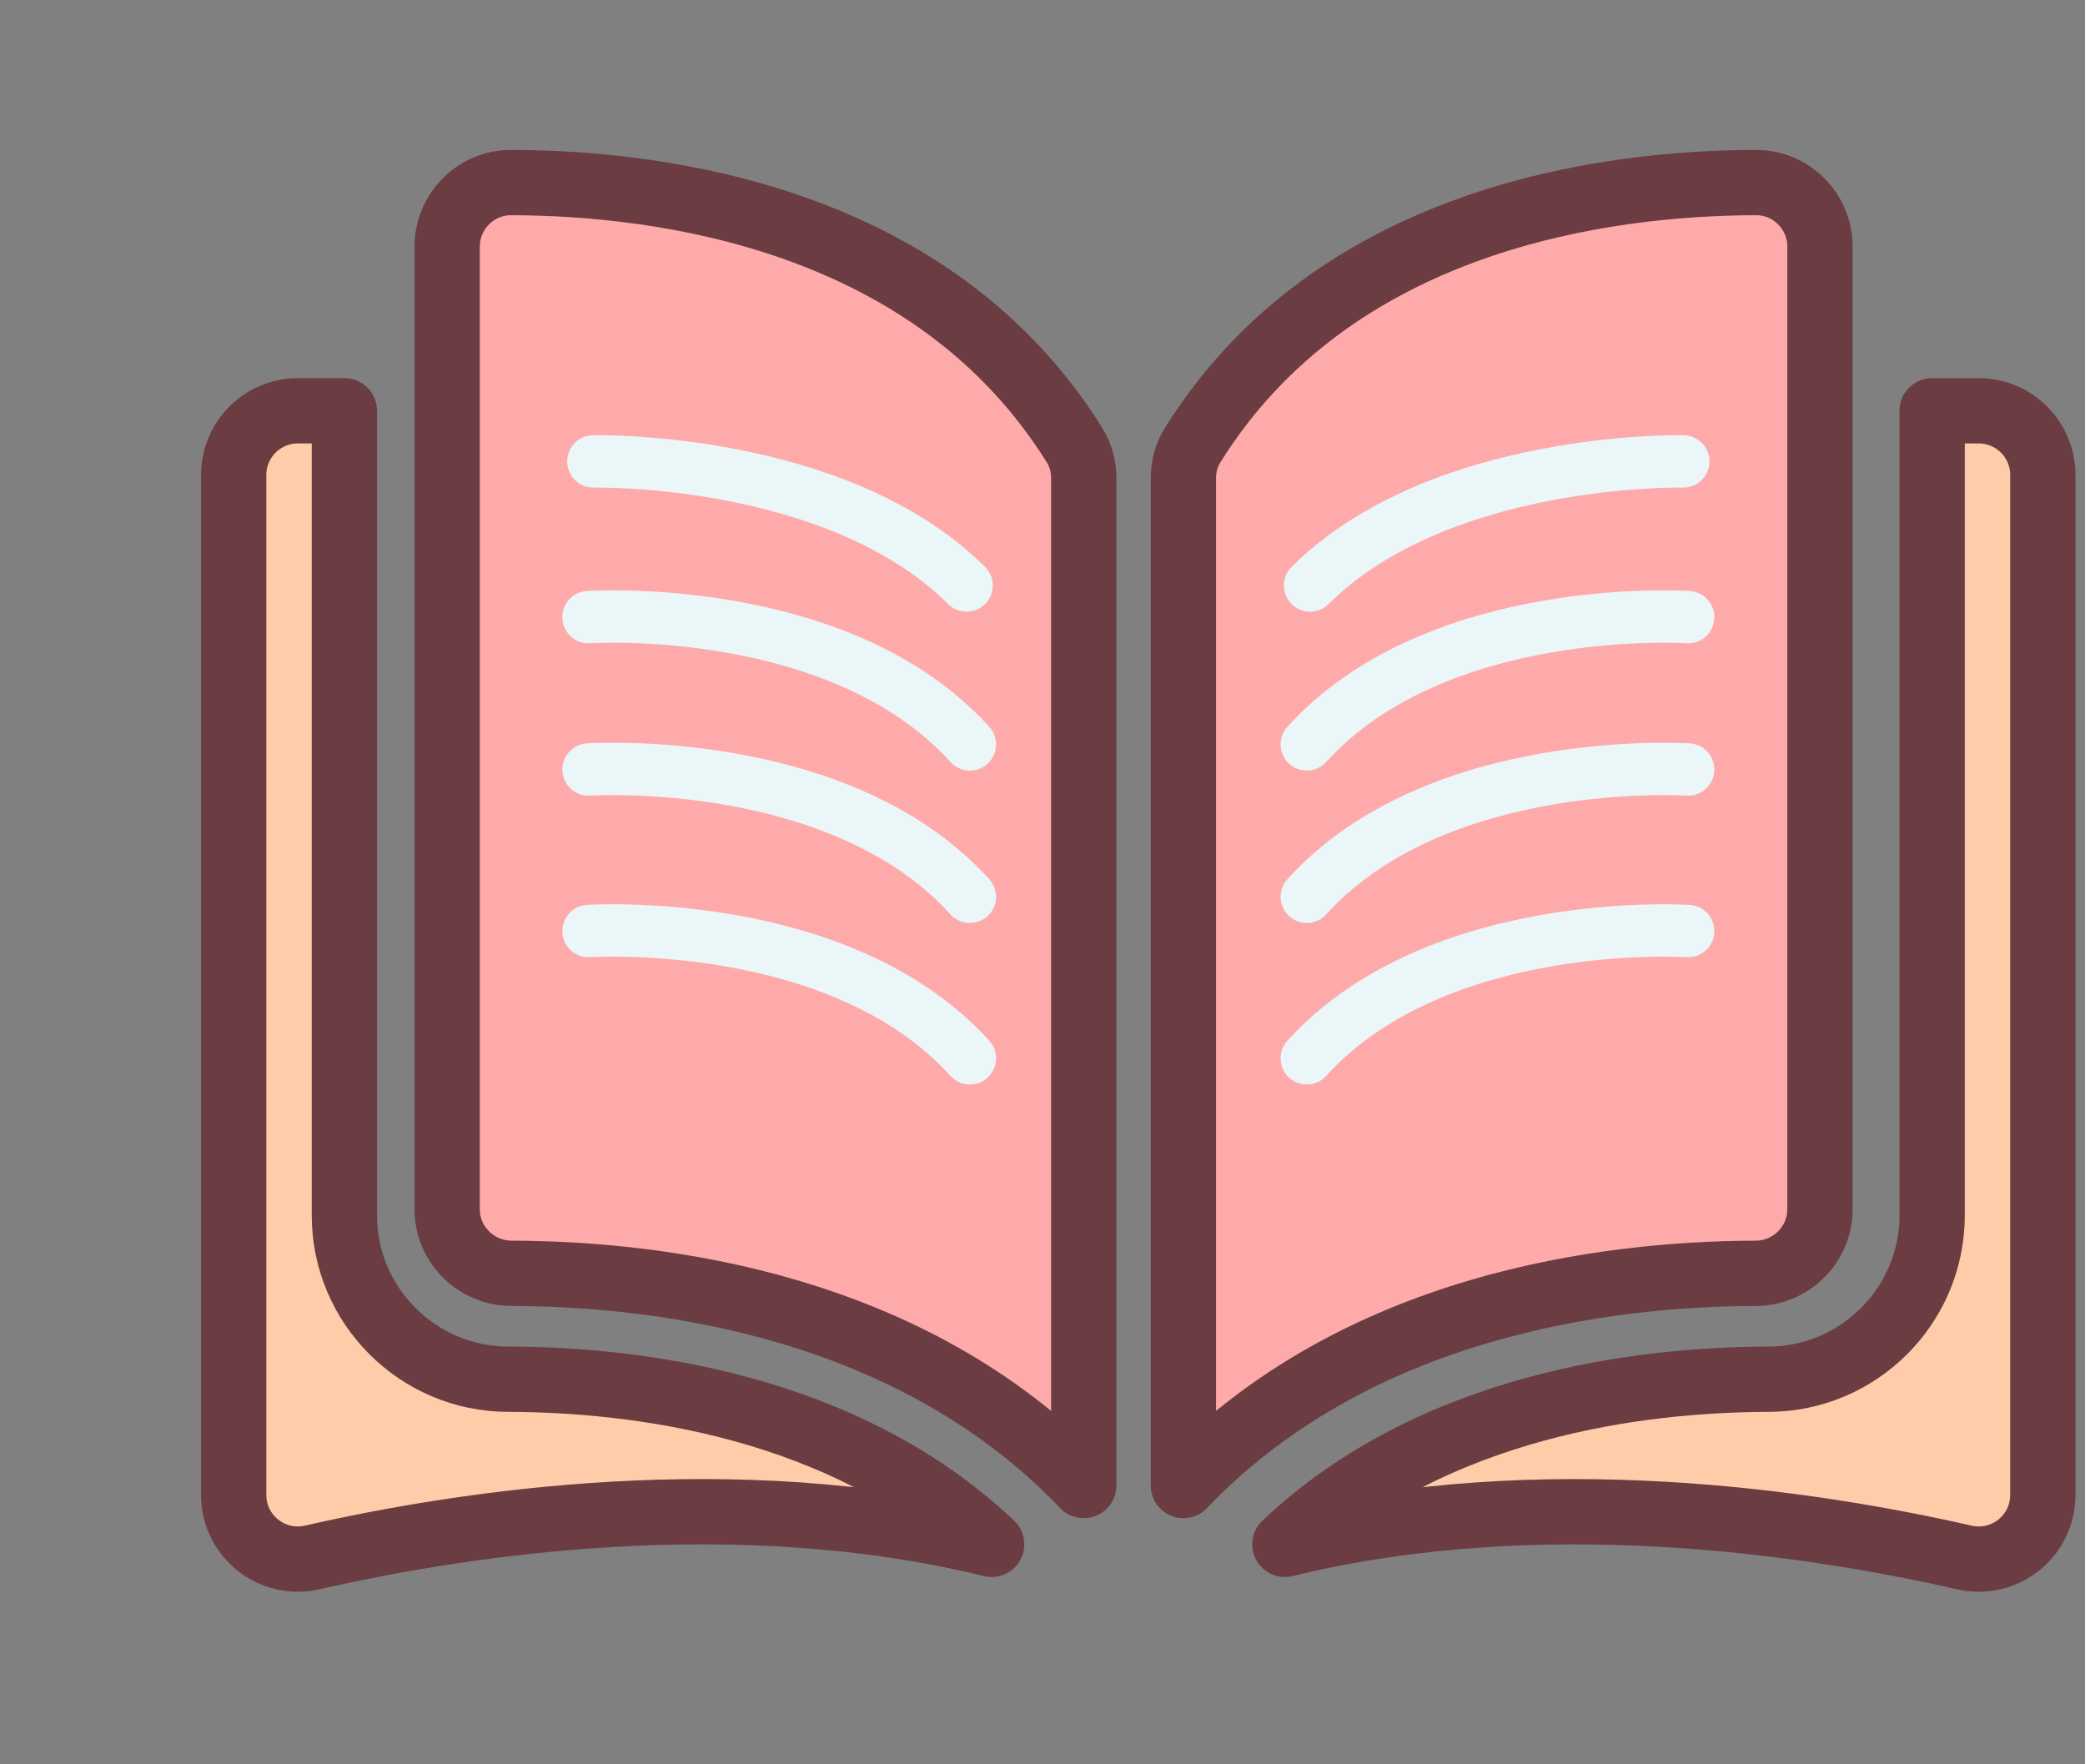 <?xml version="1.0" encoding="UTF-8" standalone="no"?>
<!-- Generator: Adobe Illustrator 19.0.0, SVG Export Plug-In . SVG Version: 6.00 Build 0)  -->

<svg
   xmlns:dc="http://purl.org/dc/elements/1.1/"
   xmlns:cc="http://creativecommons.org/ns#"
   xmlns:rdf="http://www.w3.org/1999/02/22-rdf-syntax-ns#"
   xmlns:svg="http://www.w3.org/2000/svg"
   xmlns="http://www.w3.org/2000/svg"
   xmlns:sodipodi="http://sodipodi.sourceforge.net/DTD/sodipodi-0.dtd"
   xmlns:inkscape="http://www.inkscape.org/namespaces/inkscape"
   version="1.1"
   id="Layer_1"
   x="0px"
   y="0px"
   viewBox="0 0 36.944 31.259"
   xml:space="preserve"
   width="63.688"
   height="53.889"
   inkscape:version="0.91 r"
   sodipodi:docname="reference.svg"><rect x="0" y="0" width="36.944" height="31.259" fill="#808080" stroke="none"/><defs
     id="defs49"><marker
       inkscape:isstock="true"
       style="overflow:visible"
       id="Arrow2Mend"
       refX="0"
       refY="0"
       orient="auto"
       inkscape:stockid="Arrow2Mend"><path
         transform="scale(-0.6,-0.6)"
         d="M 8.719,4.034 -2.207,0.016 8.719,-4.002 c -1.745,2.372 -1.735,5.617 -6e-7,8.035 z"
         style="fill:#ebf6f9;fill-opacity:1;fill-rule:evenodd;stroke:#ebf6f9;stroke-width:0.625;stroke-linejoin:round;stroke-opacity:1"
         id="path4401"
         inkscape:connector-curvature="0" /></marker></defs><sodipodi:namedview
     pagecolor="#ffffff"
     bordercolor="#666666"
     borderopacity="1"
     objecttolerance="10"
     gridtolerance="10"
     guidetolerance="10"
     inkscape:pageopacity="0"
     inkscape:pageshadow="2"
     inkscape:window-width="1918"
     inkscape:window-height="1181"
     id="namedview47"
     showgrid="false"
     fit-margin-top="0"
     fit-margin-left="0"
     fit-margin-right="0"
     fit-margin-bottom="0"
     inkscape:zoom="10.429825"
     inkscape:cx="19.73294"
     inkscape:cy="24.87613"
     inkscape:window-x="0"
     inkscape:window-y="18"
     inkscape:window-maximized="0"
     inkscape:current-layer="g5" /><g
     id="g3"
     transform="matrix(0.107,0,0,0.107,4.418,-0.516)"
     style="fill:#ffaaaa;fill-opacity:1;stroke:#6b3c41;stroke-width:10.811;stroke-linecap:round;stroke-linejoin:round;stroke-miterlimit:4;stroke-dasharray:none;stroke-opacity:1"><g
       id="g5"
       style="fill:#ffaaaa;fill-opacity:1;stroke:#6b3c41;stroke-width:10.811;stroke-linecap:round;stroke-linejoin:round;stroke-miterlimit:4;stroke-dasharray:none;stroke-opacity:1"><g
         style="fill:#ffaaaa;fill-opacity:1;stroke:#6b3c41;stroke-width:10.811;stroke-linecap:round;stroke-linejoin:round;stroke-miterlimit:4;stroke-dasharray:none;stroke-opacity:1"
         id="g4880"><path
           style="fill:#ffaaaa;fill-opacity:1;stroke:#6b3c41;stroke-width:10.811;stroke-linecap:round;stroke-linejoin:round;stroke-miterlimit:4;stroke-dasharray:none;stroke-opacity:1"
           inkscape:connector-curvature="0"
           id="path4882"
           d="m 43.359,35.049 c -0.008,0 -0.017,0 -0.025,0 -2.809,0 -5.451,1.095 -7.446,3.085 -2.017,2.012 -3.128,4.691 -3.128,7.543 l 0,159.365 c 0,5.844 4.773,10.61 10.641,10.625 24.738,0.059 66.184,5.215 94.776,35.136 l 0,-166.78 c 0,-1.981 -0.506,-3.842 -1.461,-5.382 C 113.249,40.849 68.153,35.107 43.359,35.049 Z" /><path
           style="fill:#ffaaaa;fill-opacity:1;stroke:#6b3c41;stroke-width:10.811;stroke-linecap:round;stroke-linejoin:round;stroke-miterlimit:4;stroke-dasharray:none;stroke-opacity:1"
           inkscape:connector-curvature="0"
           id="path4884"
           d="m 260.094,205.042 0,-159.366 c 0,-2.852 -1.111,-5.531 -3.128,-7.543 -1.995,-1.99 -4.639,-3.085 -7.445,-3.085 -0.009,0 -0.018,0 -0.026,0 -24.793,0.059 -69.889,5.801 -93.357,43.593 -0.955,1.54 -1.46,3.401 -1.46,5.382 l 0,166.779 c 28.592,-29.921 70.038,-35.077 94.776,-35.136 5.867,-0.015 10.64,-4.781 10.64,-10.624 z" /><path
           style="fill:#ffccaa;fill-opacity:1;stroke:#6b3c41;stroke-width:10.811;stroke-linecap:round;stroke-linejoin:round;stroke-miterlimit:4;stroke-dasharray:none;stroke-opacity:1"
           inkscape:connector-curvature="0"
           id="path4886"
           d="m 286.373,72.838 -7.706,0 0,133.241 c 0,14.921 -12.157,27.088 -27.101,27.125 -20.983,0.05 -55.581,4.153 -80.084,27.344 42.378,-10.376 87.052,-3.631 112.512,2.171 3.179,0.724 6.464,-0.024 9.011,-2.054 2.538,-2.025 3.994,-5.052 3.994,-8.301 l 0,-168.9 c 10e-4,-5.859 -4.767,-10.626 -10.626,-10.626 z" /><path
           style="fill:#ffccaa;fill-opacity:1;stroke:#6b3c41;stroke-width:10.811;stroke-linecap:round;stroke-linejoin:round;stroke-miterlimit:4;stroke-dasharray:none;stroke-opacity:1"
           inkscape:connector-curvature="0"
           id="path4888"
           d="m 15.741,206.079 0,-133.241 -7.706,0 c -5.858,0 -10.626,4.767 -10.626,10.626 l 0,168.897 c 0,3.25 1.456,6.276 3.994,8.301 2.545,2.029 5.827,2.78 9.011,2.054 25.46,-5.803 70.135,-12.547 112.511,-2.171 -24.502,-23.19 -59.1,-27.292 -80.083,-27.342 -14.943,-0.036 -27.101,-12.203 -27.101,-27.124 z" /></g></g></g><g
     id="g17"
     transform="translate(-239.339,-231.703)" /><g
     id="g19"
     transform="translate(-239.339,-231.703)" /><g
     id="g21"
     transform="translate(-239.339,-231.703)" /><g
     id="g23"
     transform="translate(-239.339,-231.703)" /><g
     id="g25"
     transform="translate(-239.339,-231.703)" /><g
     id="g27"
     transform="translate(-239.339,-231.703)" /><g
     id="g29"
     transform="translate(-239.339,-231.703)" /><g
     id="g31"
     transform="translate(-239.339,-231.703)" /><g
     id="g33"
     transform="translate(-239.339,-231.703)" /><g
     id="g35"
     transform="translate(-239.339,-231.703)" /><g
     id="g37"
     transform="translate(-239.339,-231.703)" /><g
     id="g39"
     transform="translate(-239.339,-231.703)" /><g
     id="g41"
     transform="translate(-239.339,-231.703)" /><g
     id="g43"
     transform="translate(-239.339,-231.703)" /><g
     id="g45"
     transform="translate(-239.339,-231.703)" /><path
     style="fill:none;fill-rule:evenodd;stroke:#ebf6f9;stroke-width:0.928;stroke-linecap:round;stroke-linejoin:round;stroke-miterlimit:4;stroke-dasharray:none;stroke-opacity:1"
     d="m 10.514,8.175 c 0,0 4.303,-0.098 6.613,2.198"
     id="path4876"
     inkscape:connector-curvature="0"
     sodipodi:nodetypes="cc" /><path
     inkscape:connector-curvature="0"
     id="path4878"
     d="m 10.428,10.934 c 0,0 4.446,-0.298 6.757,2.255"
     style="fill:none;fill-rule:evenodd;stroke:#ebf6f9;stroke-width:0.928;stroke-linecap:round;stroke-linejoin:round;stroke-miterlimit:4;stroke-dasharray:none;stroke-opacity:1"
     sodipodi:nodetypes="cc" /><rect
     style="opacity:1;fill:#000000;fill-opacity:0;fill-rule:evenodd;stroke:#000000;stroke-width:1.142;stroke-linecap:butt;stroke-linejoin:bevel;stroke-miterlimit:4;stroke-dasharray:none;stroke-dashoffset:0.48;stroke-opacity:0"
     id="rect4890"
     width="35.802"
     height="30.117"
     x="0.571"
     y="0.571" /><path
     sodipodi:nodetypes="cc"
     style="fill:none;fill-rule:evenodd;stroke:#ebf6f9;stroke-width:0.928;stroke-linecap:round;stroke-linejoin:round;stroke-miterlimit:4;stroke-dasharray:none;stroke-opacity:1"
     d="m 10.428,13.634 c 0,0 4.446,-0.298 6.757,2.255"
     id="path4896"
     inkscape:connector-curvature="0" /><path
     inkscape:connector-curvature="0"
     id="path4908"
     d="m 10.428,16.496 c 0,0 4.446,-0.298 6.757,2.255"
     style="fill:none;fill-rule:evenodd;stroke:#ebf6f9;stroke-width:0.928;stroke-linecap:round;stroke-linejoin:round;stroke-miterlimit:4;stroke-dasharray:none;stroke-opacity:1"
     sodipodi:nodetypes="cc" /><path
     sodipodi:nodetypes="cc"
     inkscape:connector-curvature="0"
     id="path4914"
     d="m 29.826,8.175 c 0,0 -4.303,-0.098 -6.613,2.198"
     style="fill:none;fill-rule:evenodd;stroke:#ebf6f9;stroke-width:0.928;stroke-linecap:round;stroke-linejoin:round;stroke-miterlimit:4;stroke-dasharray:none;stroke-opacity:1" /><path
     sodipodi:nodetypes="cc"
     style="fill:none;fill-rule:evenodd;stroke:#ebf6f9;stroke-width:0.928;stroke-linecap:round;stroke-linejoin:round;stroke-miterlimit:4;stroke-dasharray:none;stroke-opacity:1"
     d="m 29.912,10.934 c 0,0 -4.446,-0.298 -6.757,2.255"
     id="path4916"
     inkscape:connector-curvature="0" /><path
     inkscape:connector-curvature="0"
     id="path4918"
     d="m 29.912,13.634 c 0,0 -4.446,-0.298 -6.757,2.255"
     style="fill:none;fill-rule:evenodd;stroke:#ebf6f9;stroke-width:0.928;stroke-linecap:round;stroke-linejoin:round;stroke-miterlimit:4;stroke-dasharray:none;stroke-opacity:1"
     sodipodi:nodetypes="cc" /><path
     sodipodi:nodetypes="cc"
     style="fill:none;fill-rule:evenodd;stroke:#ebf6f9;stroke-width:0.928;stroke-linecap:round;stroke-linejoin:round;stroke-miterlimit:4;stroke-dasharray:none;stroke-opacity:1"
     d="m 29.912,16.496 c 0,0 -4.446,-0.298 -6.757,2.255"
     id="path4920"
     inkscape:connector-curvature="0" /></svg>